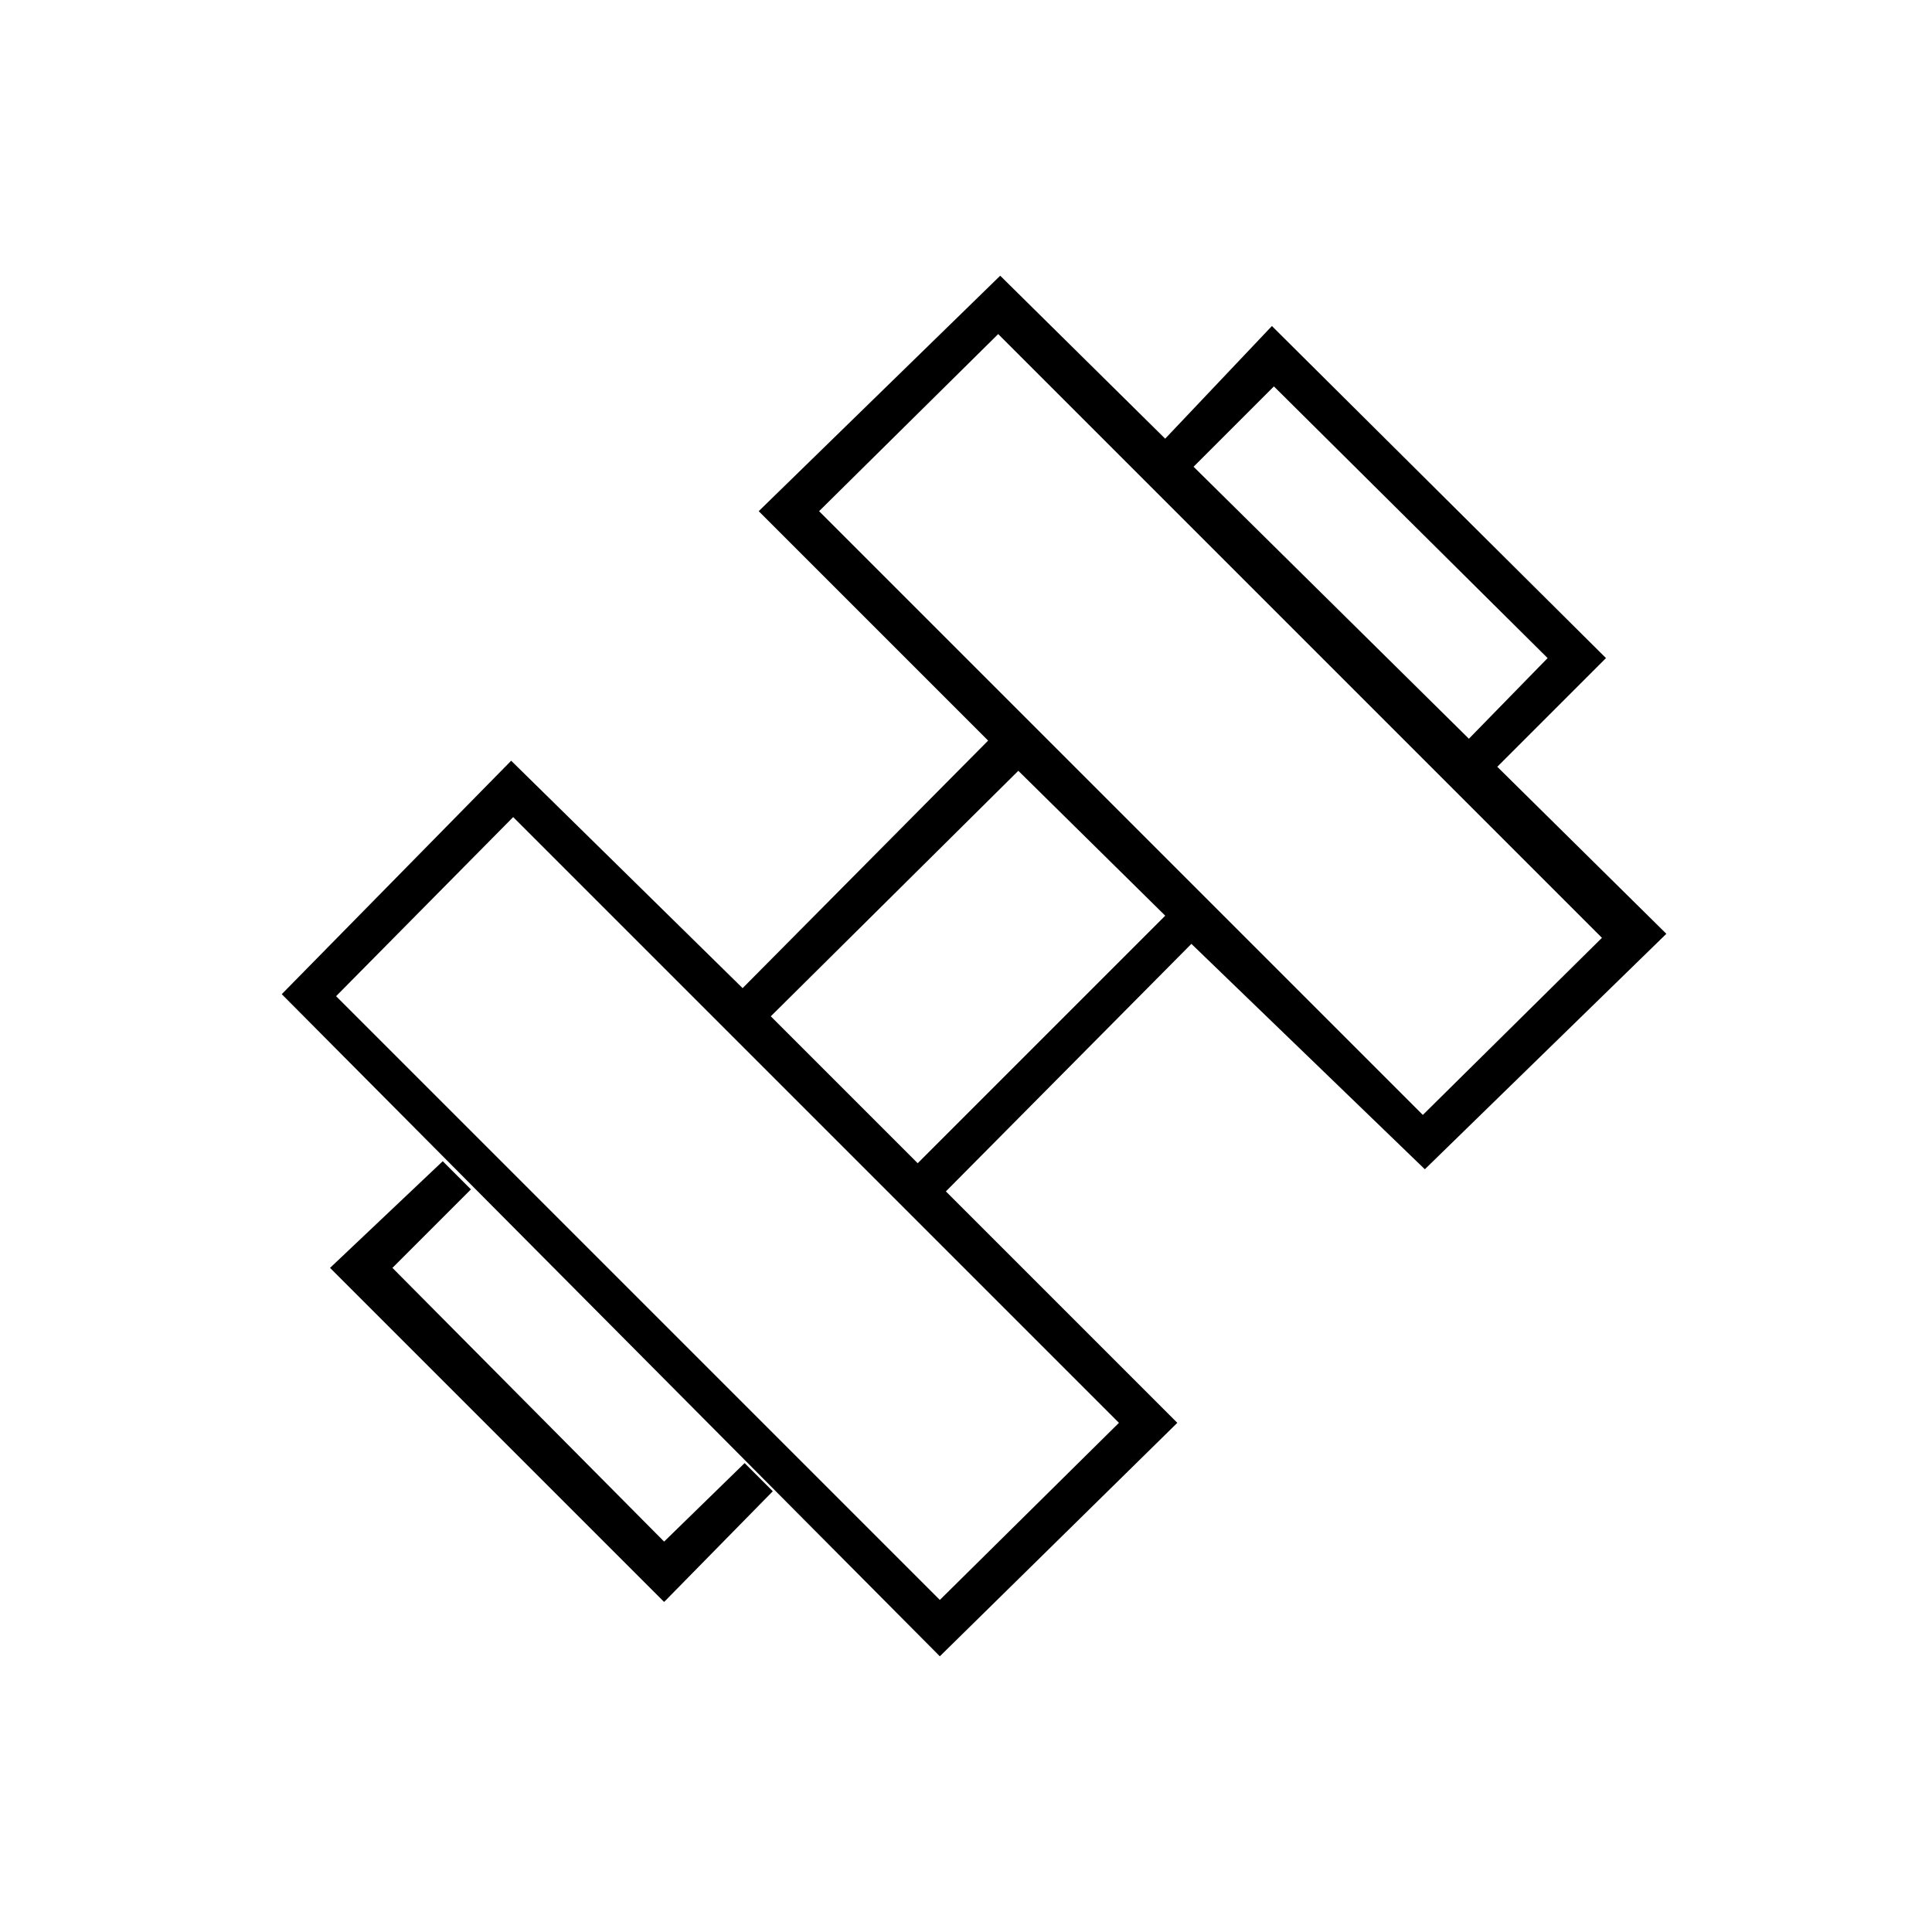 <svg xmlns="http://www.w3.org/2000/svg" height="20" viewBox="0 -960 960 960" width="20"><path d="m742-577-14-14 41-42-136-135-41 41-14-14 54-57 166 165-56 56ZM164-330l56-53 14 14-39 39 135 136 40-39 14 14-54 55-166-166Zm543-76 89-88-300-300-89 88 300 300ZM467-165l89-88-301-301-88 89 300 300Zm-11-217 123-123-73-72-123 122 73 73Zm129 129L467-137 140-466l114-116 115 113 122-123-114-114 120-117 331 327-120 117-116-112-122 123 115 115Z"/></svg>